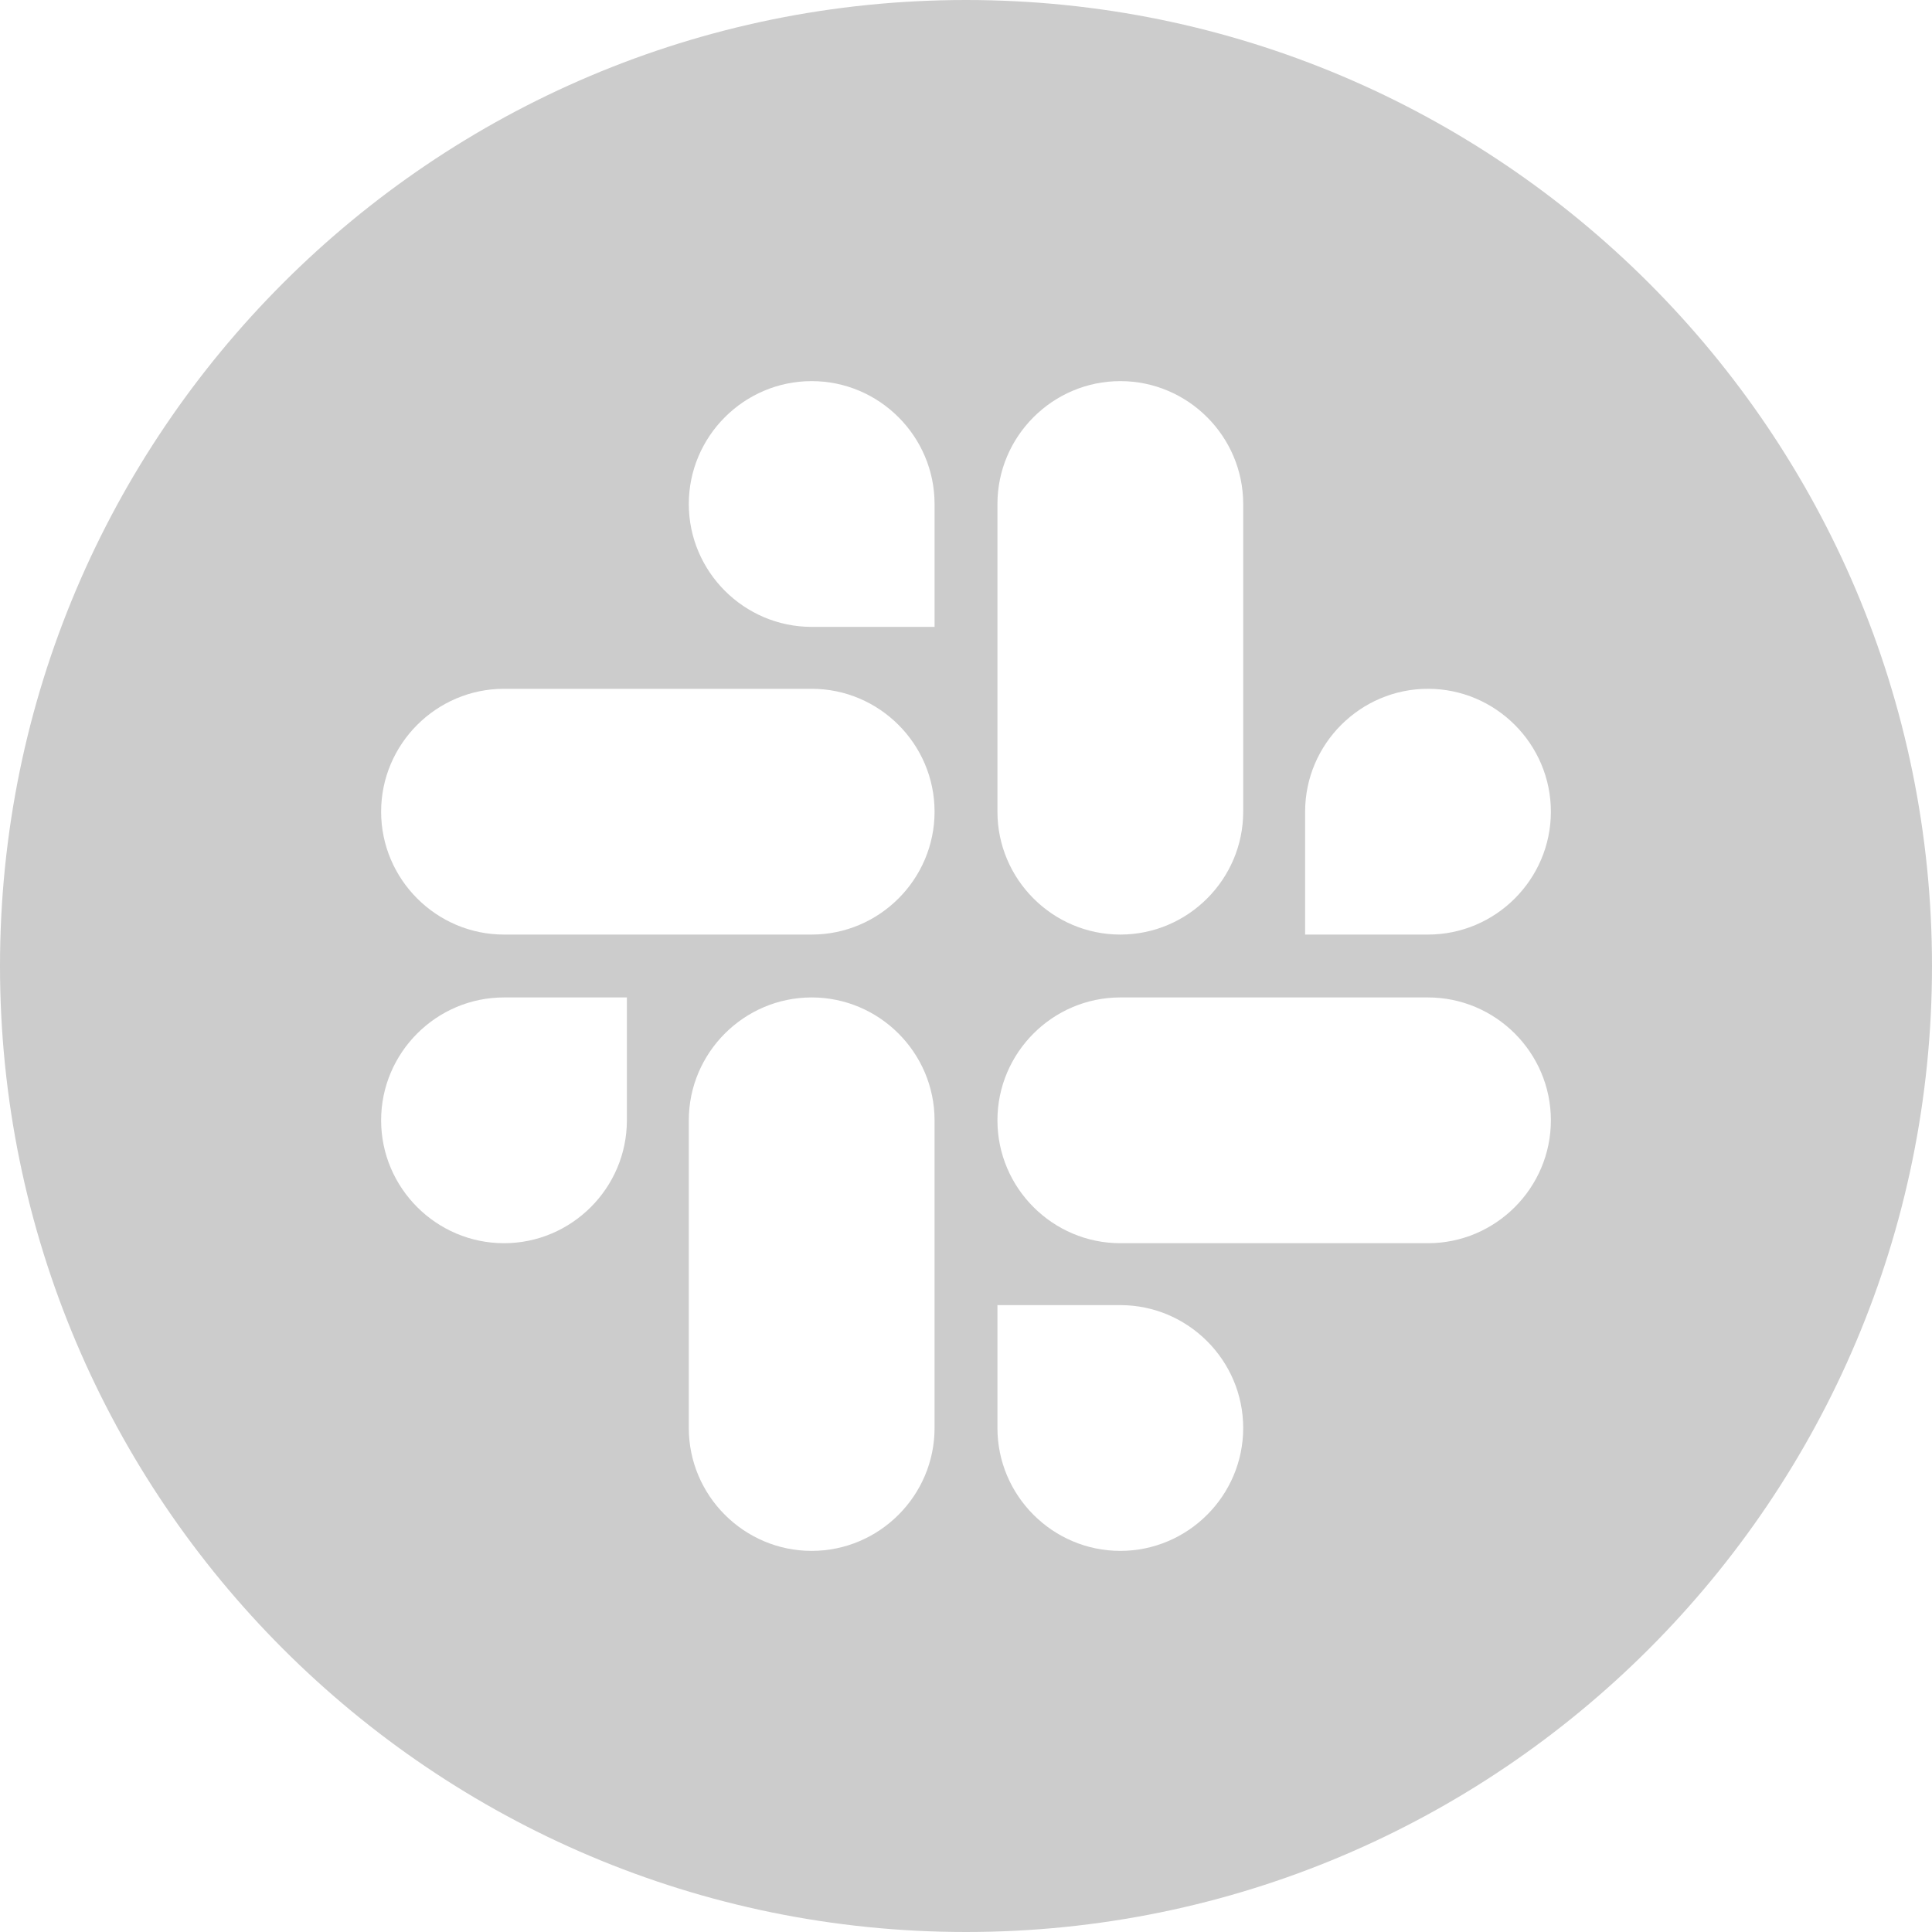 <?xml version="1.0" ?><!DOCTYPE svg  PUBLIC '-//W3C//DTD SVG 1.1//EN'  'http://www.w3.org/Graphics/SVG/1.1/DTD/svg11.dtd'><svg height="100%" fill="#ccc" style="fill-rule:evenodd;clip-rule:evenodd;stroke-linejoin:round;stroke-miterlimit:2;" version="1.1" viewBox="0 0 512 512" width="100%" xml:space="preserve" xmlns="http://www.w3.org/2000/svg" xmlns:serif="http://www.serif.com/" xmlns:xlink="http://www.w3.org/1999/xlink"><path d="M256,0c141.29,0 256,114.71 256,256c0,141.29 -114.71,256 -256,256c-141.29,0 -256,-114.71 -256,-256c0,-141.29 114.71,-256 256,-256Zm40.896,345.87c17.923,0 32.565,14.641 32.565,32.565c0,17.923 -14.642,32.565 -32.565,32.565c-17.924,0 -32.565,-14.642 -32.565,-32.565l0,-32.565l32.565,0Zm-114.357,-48.974c0,-17.924 14.642,-32.565 32.565,-32.565c17.924,0 32.565,14.641 32.565,32.565l0,81.539c0,17.923 -14.641,32.565 -32.565,32.565c-17.923,0 -32.565,-14.642 -32.565,-32.565l0,-81.539Zm-16.409,0c0,17.923 -14.641,32.565 -32.565,32.565c-17.923,0 -32.565,-14.642 -32.565,-32.565c0,-17.924 14.642,-32.565 32.565,-32.565l32.565,0l0,32.565Zm212.305,32.565c17.924,-0.001 32.565,-14.642 32.565,-32.565c0,-17.924 -14.642,-32.565 -32.565,-32.565l-81.539,0c-17.924,0 -32.565,14.641 -32.565,32.565c0,17.923 14.641,32.565 32.565,32.565l81.539,0Zm0,-81.792c17.924,0 32.565,-14.642 32.565,-32.565c0,-17.923 -14.642,-32.565 -32.565,-32.565c-17.924,0 -32.565,14.642 -32.565,32.565l0,32.565l32.565,0Zm-48.974,-32.565c0,17.924 -14.642,32.565 -32.565,32.565c-17.924,0 -32.565,-14.641 -32.565,-32.565l0,-81.539c0,-17.923 14.641,-32.565 32.565,-32.565c17.923,0 32.565,14.642 32.565,32.565l0,81.539Zm-114.357,32.565c17.924,0 32.565,-14.642 32.565,-32.565c0,-17.923 -14.641,-32.565 -32.565,-32.565l-81.539,0c-17.923,0 -32.565,14.642 -32.565,32.565c0,17.924 14.642,32.565 32.565,32.565l81.539,0Zm32.565,-81.539l0,-32.565c0,-17.923 -14.641,-32.565 -32.565,-32.565c-17.923,0 -32.565,14.642 -32.565,32.565c0,17.924 14.642,32.565 32.565,32.565l32.565,0Z"/></svg>